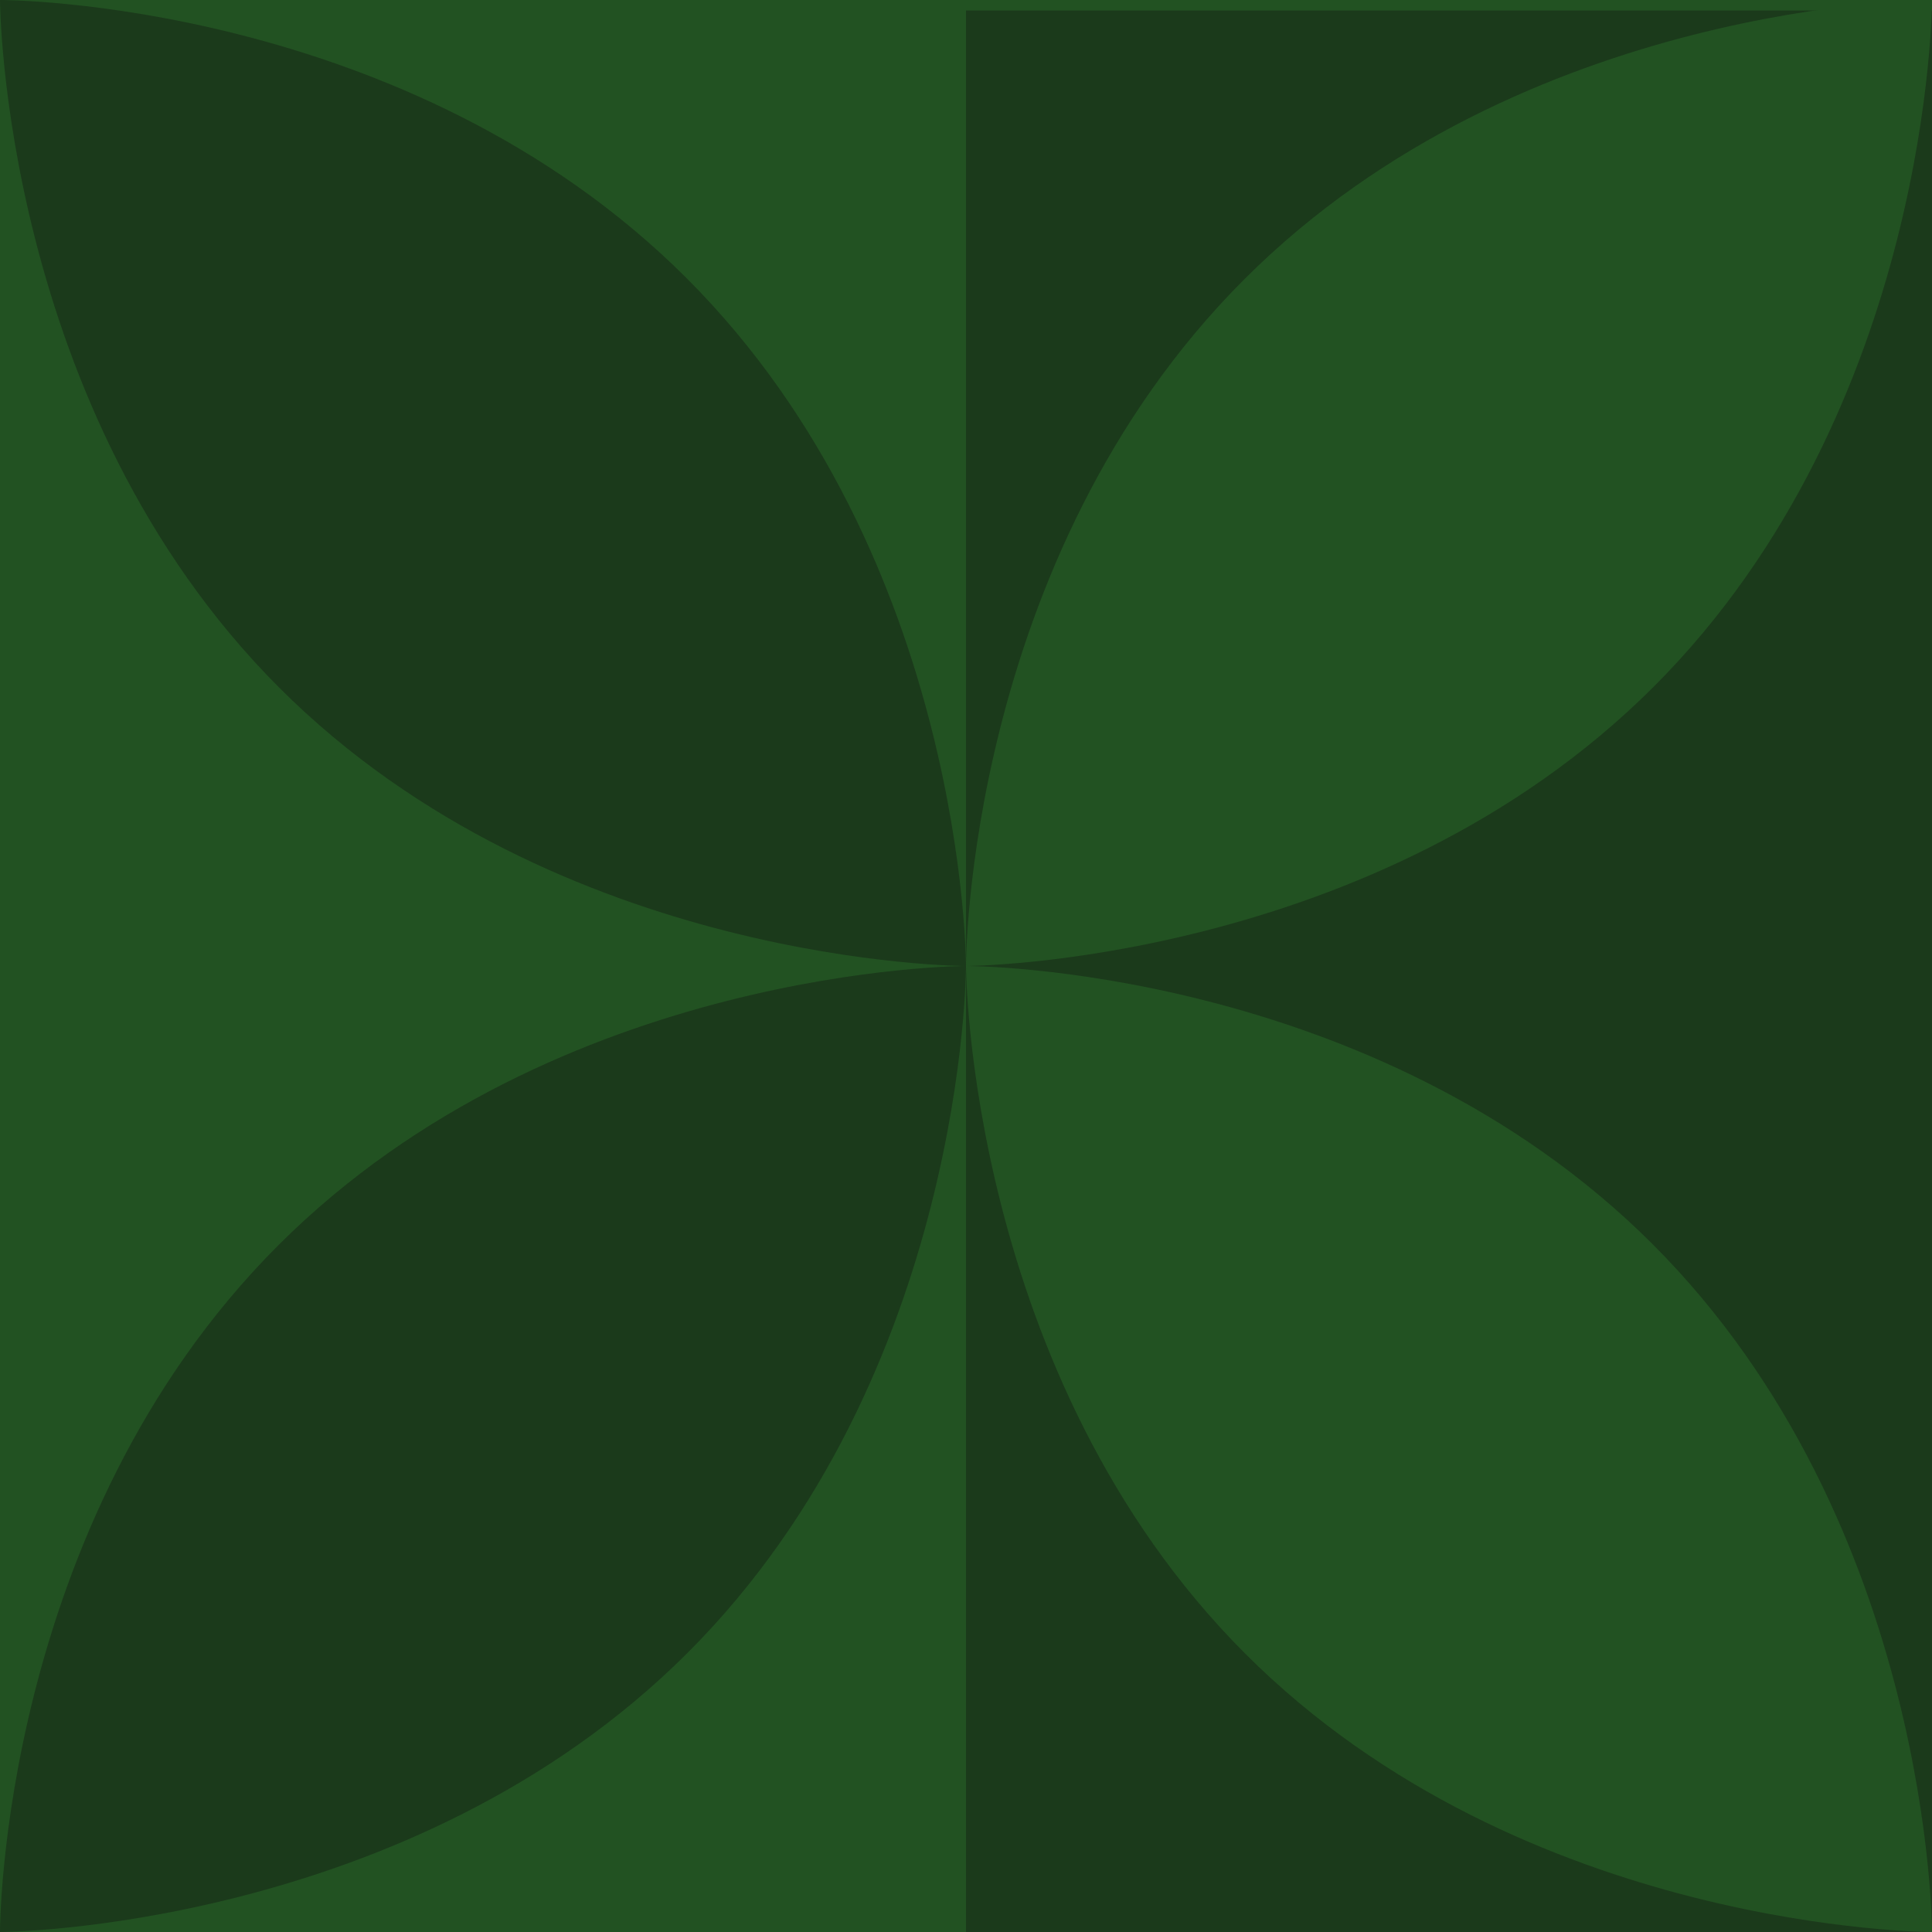 <?xml version="1.0" encoding="UTF-8" standalone="no"?>
<!-- Generator: Adobe Illustrator 24.1.0, SVG Export Plug-In . SVG Version: 6.00 Build 0)  -->

<svg
   xmlns:dc="http://purl.org/dc/elements/1.1/"
   xmlns:cc="http://creativecommons.org/ns#"
   xmlns:rdf="http://www.w3.org/1999/02/22-rdf-syntax-ns#"
   xmlns:svg="http://www.w3.org/2000/svg"
   xmlns="http://www.w3.org/2000/svg"
   xmlns:sodipodi="http://sodipodi.sourceforge.net/DTD/sodipodi-0.dtd"
   xmlns:inkscape="http://www.inkscape.org/namespaces/inkscape"
   version="1.1"
   id="Layer_1"
   x="0px"
   y="0px"
   viewBox="0 0 50 50"
   xml:space="preserve"
   sodipodi:docname="textura.svg"
   width="50"
   height="50"
   inkscape:version="0.92.4 (5da689c313, 2019-01-14)"><defs
   id="defs19" /><sodipodi:namedview
   pagecolor="#ffffff"
   bordercolor="#666666"
   borderopacity="1"
   objecttolerance="10"
   gridtolerance="10"
   guidetolerance="10"
   inkscape:pageopacity="0"
   inkscape:pageshadow="2"
   inkscape:window-width="1366"
   inkscape:window-height="712"
   id="namedview17"
   showgrid="false"
   inkscape:snap-global="true"
   inkscape:zoom="5.51"
   inkscape:cx="-7.7586206"
   inkscape:cy="25"
   inkscape:window-x="0"
   inkscape:window-y="0"
   inkscape:window-maximized="1"
   inkscape:current-layer="layer1"
   showguides="true"
   inkscape:guide-bbox="true"><sodipodi:guide
     position="25,25"
     orientation="1,0"
     id="guide2759"
     inkscape:locked="false" /><sodipodi:guide
     position="25,25"
     orientation="0,1"
     id="guide2761"
     inkscape:locked="false" /></sodipodi:namedview>
<style
   type="text/css"
   id="style2">
	.st0{fill:#470137;}
	.st1{fill:#FF61F6;}
</style>

<g
   inkscape:groupmode="layer"
   id="layer3"
   inkscape:label="Fundo"
   style="display:inline" /><g
   inkscape:groupmode="layer"
   id="layer4"
   inkscape:label="Sombra"
   style="display:inline" /><g
   inkscape:groupmode="layer"
   id="layer2"
   inkscape:label="Rings"
   style="display:inline" /><g
   inkscape:groupmode="layer"
   id="layer1"
   inkscape:label="Circles"
   style="display:inline"><rect
     style="opacity:1;fill:#225222;fill-opacity:1;stroke:none;stroke-width:0.2;stroke-miterlimit:4;stroke-dasharray:none;stroke-opacity:1"
     id="rect2580"
     width="50"
     height="50"
     x="0"
     y="0" /><rect
     style="opacity:1;fill:#1b3a1b;fill-opacity:1;stroke:none;stroke-width:0.2;stroke-miterlimit:4;stroke-dasharray:none;stroke-opacity:1"
     id="rect2769"
     width="25"
     height="49.728"
     x="25"
     y="0.272" /><g
     id="g830"
     style="fill:#225222;fill-opacity:1"><path
       sodipodi:nodetypes="czczc"
       inkscape:connector-curvature="0"
       d="M 50,0 C 50,0 50,10.57 42.799,17.771 35.597,24.973 25,25 25,25 25,25 24.973,14.457 32.201,7.229 39.43,0 50,0 50,0 Z"
       style="opacity:1;fill:#225222;fill-opacity:1;stroke:none;stroke-width:0.284;stroke-miterlimit:4;stroke-dasharray:none;stroke-opacity:1"
       id="path2763" /><path
       id="path2765"
       style="opacity:1;fill:#225222;fill-opacity:1;stroke:none;stroke-width:0.284;stroke-miterlimit:4;stroke-dasharray:none;stroke-opacity:1"
       d="M 50,50 C 50,50 39.43,50 32.229,42.799 25.027,35.597 25,25 25,25 25,25 35.543,24.973 42.771,32.201 50,39.43 50,50 50,50 Z"
       inkscape:connector-curvature="0"
       sodipodi:nodetypes="czczc" /></g><g
     id="g826"
     style="fill:#1b3a1b;fill-opacity:1"><path
       id="path2586"
       style="opacity:1;fill:#1b3a1b;fill-opacity:1;stroke:none;stroke-width:0.284;stroke-miterlimit:4;stroke-dasharray:none;stroke-opacity:1"
       d="m 25,25 c 0,0 0,10.57 -7.201,17.771 C 10.597,49.973 0,50 0,50 0,50 -0.027,39.457 7.201,32.229 14.43,25 25,25 25,25 Z"
       inkscape:connector-curvature="0"
       sodipodi:nodetypes="czczc" /><path
       sodipodi:nodetypes="czczc"
       inkscape:connector-curvature="0"
       d="M 25,25 C 25,25 14.43,25 7.229,17.799 0.027,10.597 0,0 0,0 0,0 10.543,-0.027 17.771,7.201 25,14.43 25,25 25,25 Z"
       style="opacity:1;fill:#1b3a1b;fill-opacity:1;stroke:none;stroke-width:0.284;stroke-miterlimit:4;stroke-dasharray:none;stroke-opacity:1"
       id="path2767" /></g></g></svg>